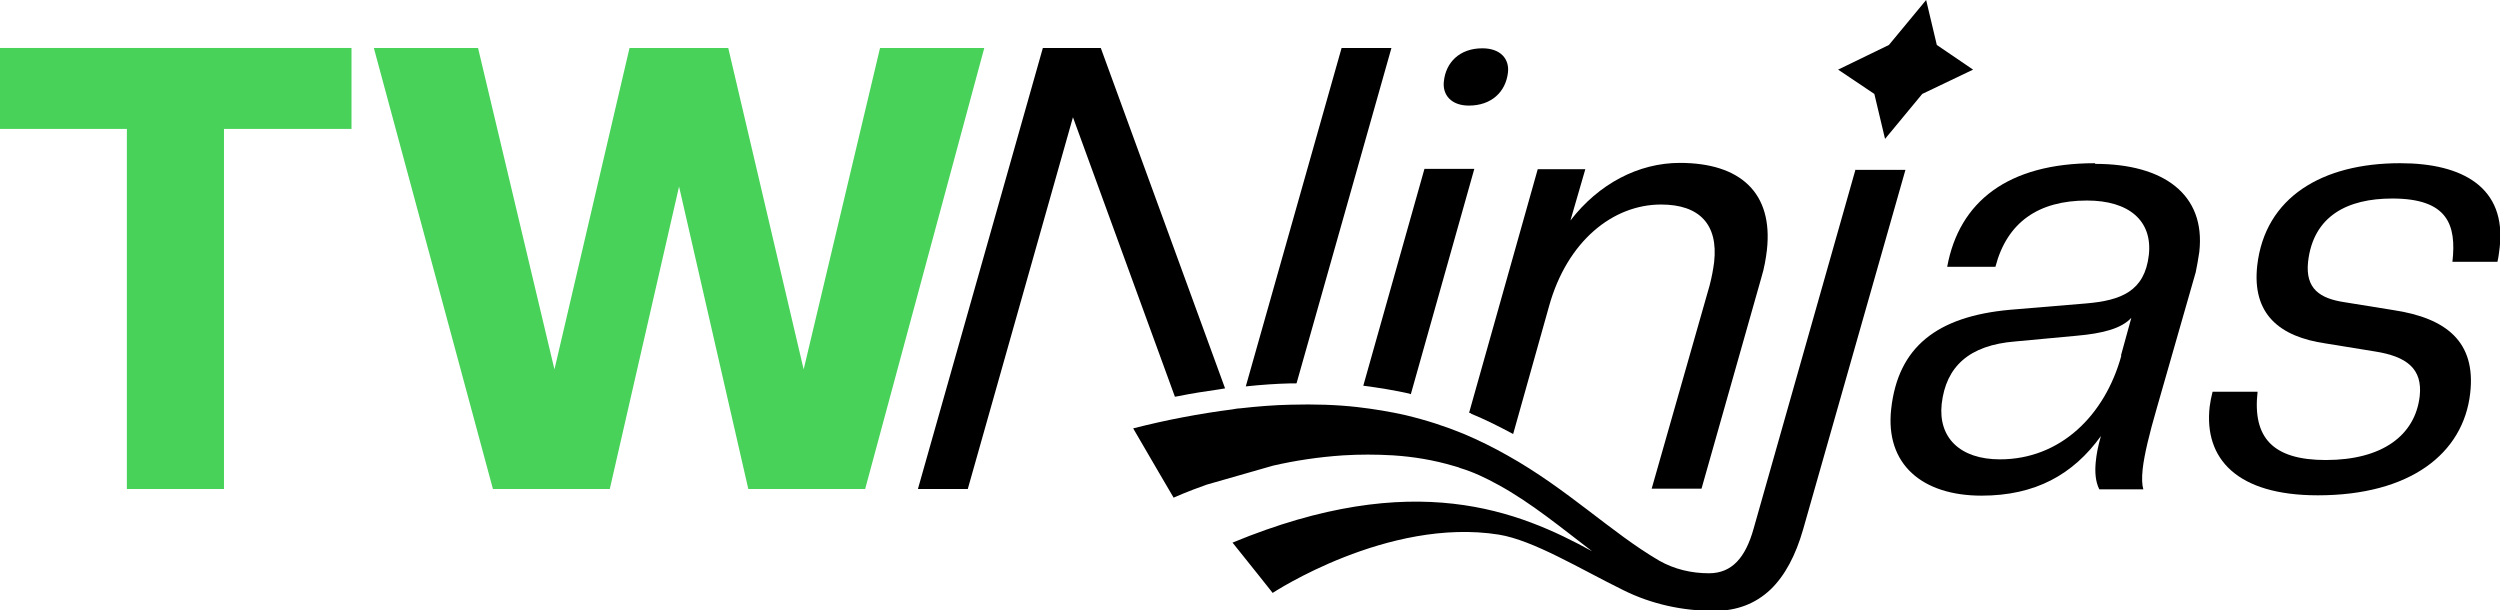 <svg width="127" height="31" viewBox="0 0 127 31" fill="none" xmlns="http://www.w3.org/2000/svg">
<g clip-path="url(#clip0_15_152)">
<path d="M0 6.549H6.445V24.841H11.378V6.549H17.856V2.437H0V6.549Z" fill="#48D259"/>
<path d="M44.706 2.437L40.826 18.766L36.995 2.437H31.98L28.166 18.766L24.285 2.437H18.991L25.041 24.841H30.977L34.496 9.476L38.014 24.841H43.95L50.001 2.437H44.706Z" fill="#48D259"/>
<path d="M59.883 20.12C60.541 19.984 61.215 19.883 61.922 19.781L62.234 19.73L55.92 2.437H52.977L46.63 24.841H49.163L54.506 5.956L59.685 20.153C59.685 20.153 59.817 20.137 59.883 20.12Z" fill="black"/>
<path d="M65.868 19.46L70.685 2.437H68.153L63.286 19.629C64.092 19.544 64.832 19.494 65.522 19.477C65.637 19.477 65.752 19.477 65.851 19.477L65.868 19.46Z" fill="black"/>
<path d="M74.615 5.364C75.766 5.364 76.489 4.67 76.604 3.689C76.686 2.995 76.226 2.454 75.305 2.454C74.138 2.454 73.447 3.181 73.349 4.129C73.266 4.823 73.727 5.364 74.615 5.364Z" fill="black"/>
<path d="M71.606 20.018C71.606 20.018 71.656 20.018 71.672 20.018L74.895 8.579H72.362L69.255 19.595C70.061 19.697 70.866 19.832 71.623 20.001L71.606 20.018Z" fill="black"/>
<path d="M74.73 21.016C75.47 21.321 76.177 21.676 76.868 22.049L78.693 15.551C79.613 12.251 81.932 10.39 84.382 10.39C86.338 10.39 87.292 11.405 87.078 13.317C87.029 13.689 86.963 14.062 86.848 14.502L83.905 24.824H86.437L89.479 14.095C89.627 13.622 89.709 13.114 89.758 12.708C90.087 9.781 88.394 8.275 85.335 8.275C83.231 8.275 81.208 9.341 79.778 11.202L80.534 8.596H78.117L74.631 20.966C74.631 20.966 74.697 20.983 74.73 20.999V21.016Z" fill="black"/>
<path d="M106.414 8.291C102.008 8.291 99.525 10.238 98.917 13.554H101.367C101.959 11.287 103.553 10.187 106.02 10.187C108.157 10.187 109.358 11.219 109.16 12.962C108.946 14.789 107.763 15.263 105.97 15.415L102.106 15.737C98.391 16.075 96.418 17.632 96.072 20.779C95.76 23.588 97.651 25.179 100.66 25.179C103.389 25.179 105.313 24.113 106.727 22.15C106.579 22.658 106.497 23.098 106.464 23.47C106.414 23.978 106.447 24.468 106.645 24.858H108.881C108.815 24.638 108.798 24.299 108.848 23.825C108.93 23.098 109.177 22.066 109.571 20.712L111.544 13.825C111.61 13.503 111.676 13.131 111.725 12.793C112.054 9.865 109.9 8.325 106.447 8.325L106.414 8.291ZM107.763 18.072C106.924 21.118 104.655 23.335 101.597 23.335C99.574 23.335 98.456 22.235 98.637 20.526C98.851 18.631 100.018 17.531 102.386 17.345L105.477 17.057C106.842 16.938 107.779 16.684 108.272 16.143L107.746 18.055L107.763 18.072Z" fill="black"/>
<path d="M121.919 8.291C117.973 8.291 115.063 10.018 114.668 13.486C114.389 15.974 115.819 17.108 118.138 17.446L120.637 17.852C122.265 18.106 123.07 18.732 122.922 20.12C122.692 22.133 120.999 23.369 118.154 23.369C115.458 23.369 114.422 22.235 114.685 19.9H112.399C112.334 20.153 112.284 20.407 112.251 20.661C111.955 23.301 113.633 25.162 117.743 25.162C122.429 25.162 125.142 23.047 125.487 19.967C125.783 17.361 124.271 16.16 121.591 15.754L119.075 15.348C117.875 15.162 117.102 14.688 117.25 13.3C117.513 10.965 119.256 10.085 121.525 10.085C124.336 10.085 124.797 11.405 124.583 13.3H126.869C126.934 13.046 126.951 12.793 126.984 12.573C127.329 9.527 125.109 8.291 121.936 8.291H121.919Z" fill="black"/>
<path d="M95.76 7.056L97.65 4.772L100.232 3.537L98.39 2.284L97.848 0L95.957 2.284L93.376 3.537L95.217 4.772L95.76 7.056Z" fill="black"/>
<path d="M94.264 8.596L89.084 26.854C88.673 28.326 87.983 29.122 86.815 29.122C85.927 29.122 85.056 28.919 84.283 28.479C81.85 27.057 79.63 24.841 76.572 23.132C75.881 22.742 75.141 22.37 74.336 22.032C73.431 21.659 72.445 21.338 71.376 21.084C70.62 20.915 69.814 20.779 68.942 20.678C67.89 20.559 66.772 20.526 65.555 20.559C64.733 20.576 63.878 20.644 62.974 20.746C62.859 20.746 62.727 20.779 62.612 20.796C61.807 20.898 60.952 21.033 60.064 21.203C59.258 21.355 58.436 21.541 57.565 21.761C58.288 23.013 59.62 25.281 59.62 25.281C59.62 25.281 60.245 24.993 61.297 24.621L64.668 23.656C65.769 23.402 66.969 23.216 68.236 23.132C69.058 23.081 69.913 23.081 70.768 23.132C71.803 23.199 72.839 23.369 73.859 23.673C73.957 23.707 74.073 23.724 74.171 23.775C74.845 23.978 75.487 24.282 76.128 24.638C77.772 25.534 79.35 26.837 80.88 28.005C77.18 25.974 71.853 23.741 62.612 27.565C63.352 28.479 64.651 30.12 64.651 30.12C64.651 30.12 70.504 26.262 76.144 27.159C77.903 27.447 80.238 28.885 82.475 29.985C83.905 30.695 85.483 31.034 87.078 31.034C88.246 31.034 89.183 30.662 89.939 29.951C90.679 29.24 91.222 28.208 91.6 26.888L96.796 8.63H94.264V8.596Z" fill="black"/>
</g>
<defs>
<clipPath id="clip0_15_152">
<rect width="127" height="31" fill="white"/>
</clipPath>
</defs>
</svg>
